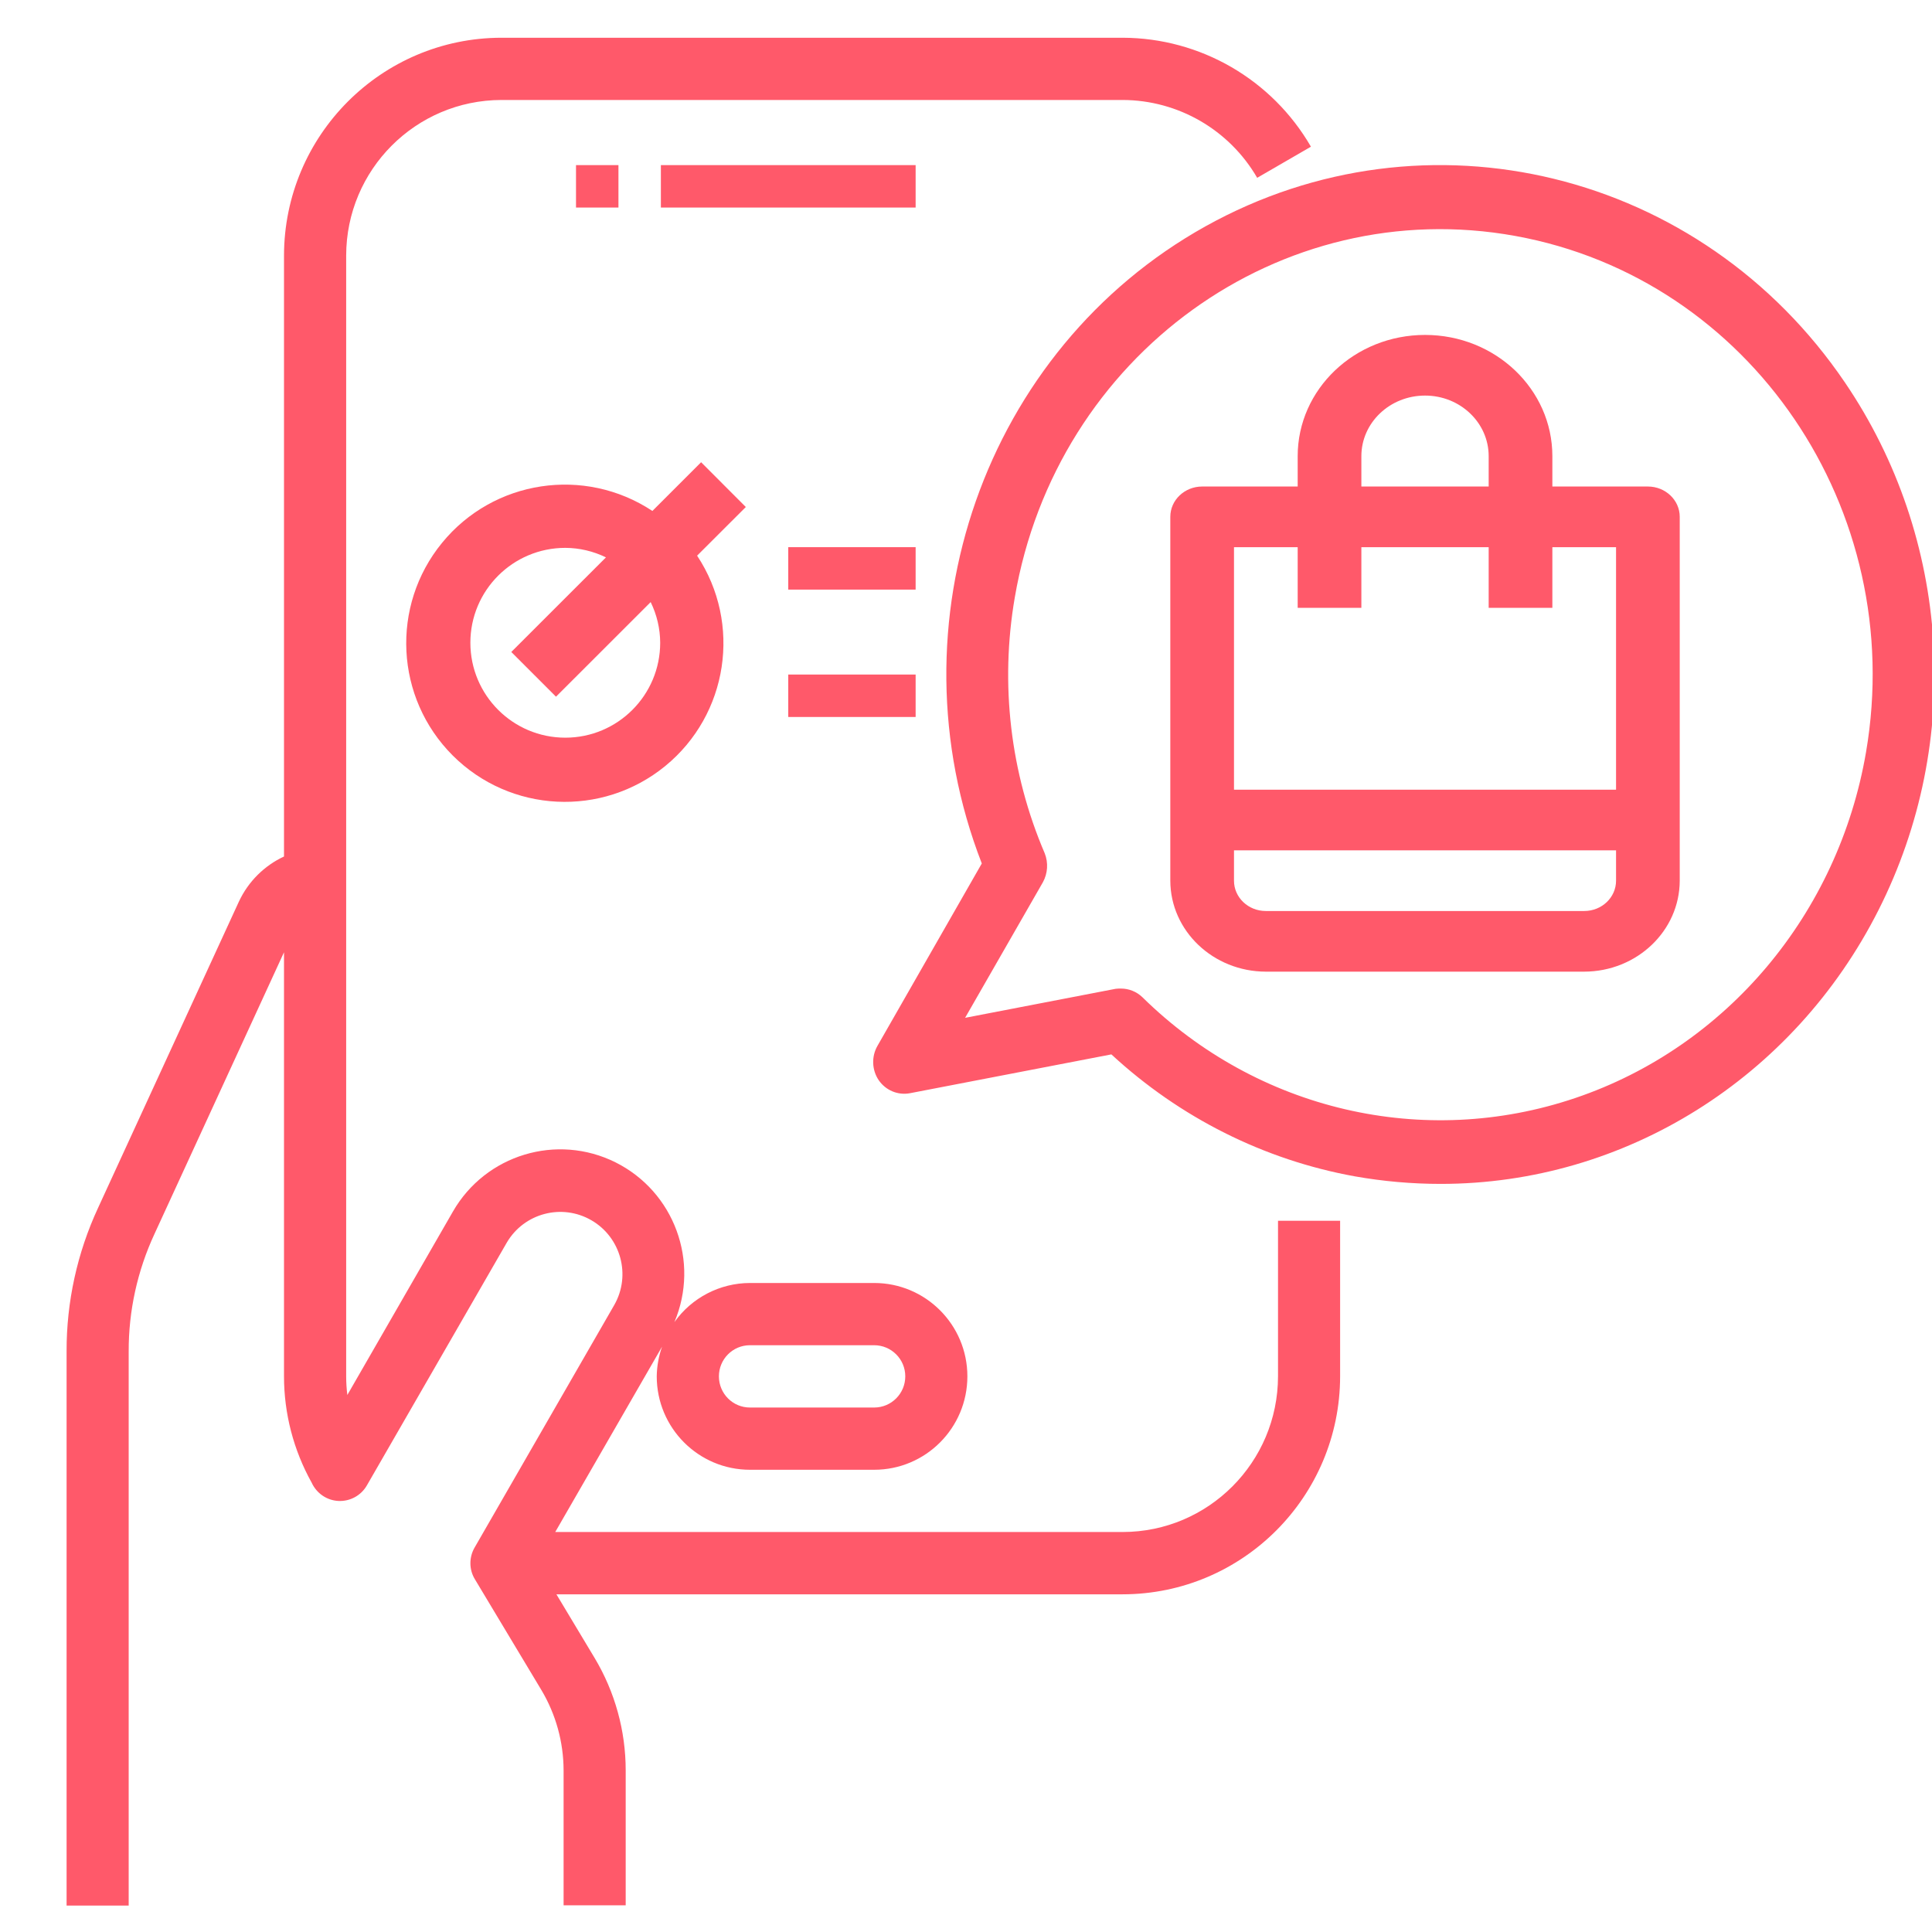 <?xml version="1.0" encoding="UTF-8"?>
<svg width="28px" height="28px" viewBox="0 0 28 28" version="1.1" xmlns="http://www.w3.org/2000/svg" xmlns:xlink="http://www.w3.org/1999/xlink">
    <!-- Generator: Sketch 62 (91390) - https://sketch.com -->
    <title>mdpi/descarga_app</title>
    <desc>Created with Sketch.</desc>
    <g id="Page-1" stroke="none" stroke-width="1" fill="none" fill-rule="evenodd">
        <g id="descarga_app" transform="translate(-12, -8)">
            <rect id="Rectangle-Copy-13" x="0" y="0" width="53" height="44"></rect>
            <g id="descarga" transform="translate(9, 8)" fill="#FF596A">
                <g id="download-app" transform="translate(3.965, 0.547)">
                    <g id="Icon/download-app" fill-rule="nonzero">
                        <polygon id="Path" points="7.383 1.846 7.998 1.846 7.998 2.461 7.383 2.461"></polygon>
                        <polygon id="Path" points="8.613 1.846 12.305 1.846 12.305 2.461 8.613 2.461"></polygon>
                        <path d="M17.557,19.4 C17.555,20.646 16.548,21.655 15.306,21.656 L7.082,21.656 L8.63,18.97 C8.581,19.108 8.555,19.254 8.553,19.4 C8.553,20.148 9.158,20.754 9.904,20.754 L11.704,20.754 C12.45,20.754 13.055,20.148 13.055,19.4 C13.055,18.653 12.45,18.047 11.704,18.047 L9.904,18.047 C9.469,18.048 9.061,18.259 8.809,18.614 C9.18,17.738 8.806,16.724 7.956,16.299 C7.106,15.875 6.073,16.187 5.599,17.012 L4.069,19.67 C4.058,19.581 4.052,19.491 4.052,19.4 L4.052,3.158 C4.053,1.913 5.06,0.904 6.302,0.902 L15.306,0.902 C16.109,0.904 16.852,1.334 17.255,2.03 L18.034,1.579 C17.47,0.604 16.431,0.003 15.306,0 L6.302,0 C4.563,0.002 3.153,1.415 3.151,3.158 L3.151,11.866 C2.865,11.999 2.634,12.229 2.499,12.516 L0.456,16.959 C0.154,17.61 -0.002,18.321 2.15657941e-05,19.039 L2.15657941e-05,27.07 L0.9,27.07 L0.9,19.039 C0.898,18.452 1.026,17.871 1.273,17.338 L3.151,13.254 L3.151,19.4 C3.151,19.939 3.289,20.469 3.551,20.939 C3.621,21.094 3.771,21.198 3.94,21.206 C4.109,21.214 4.269,21.127 4.353,20.979 L6.379,17.463 C6.629,17.035 7.177,16.89 7.606,17.138 C8.034,17.386 8.183,17.934 7.938,18.365 L5.913,21.882 C5.831,22.024 5.832,22.2 5.917,22.34 L6.881,23.946 C7.091,24.298 7.202,24.7 7.203,25.11 L7.203,27.066 L8.103,27.066 L8.103,25.11 C8.103,24.536 7.947,23.973 7.653,23.482 L7.099,22.559 L15.306,22.559 C17.045,22.557 18.455,21.144 18.457,19.4 L18.457,17.145 L17.557,17.145 L17.557,19.4 Z M9.904,18.949 L11.704,18.949 C11.953,18.949 12.155,19.151 12.155,19.4 C12.155,19.65 11.953,19.852 11.704,19.852 L9.904,19.852 C9.655,19.852 9.454,19.65 9.454,19.4 C9.454,19.151 9.655,18.949 9.904,18.949 Z" id="Shape"></path>
                        <path d="M25.775,4.999 C23.692,1.926 19.706,0.951 16.506,2.733 C13.307,4.515 11.912,8.487 13.264,11.967 L11.752,14.61 C11.663,14.765 11.67,14.96 11.77,15.108 C11.872,15.256 12.048,15.329 12.221,15.297 L15.142,14.734 C16.134,15.651 17.355,16.263 18.667,16.501 C19.079,16.574 19.497,16.611 19.915,16.611 C22.584,16.611 25.031,15.079 26.262,12.638 C27.494,10.197 27.306,7.253 25.775,4.999 Z M26.079,10.353 C25.678,12.697 24.059,14.624 21.866,15.366 C19.672,16.109 17.26,15.547 15.59,13.904 C15.506,13.824 15.395,13.78 15.281,13.78 C15.254,13.779 15.227,13.781 15.201,13.784 L13.022,14.204 L14.149,12.24 C14.22,12.111 14.23,11.957 14.176,11.82 C13.677,10.656 13.526,9.365 13.742,8.112 C14.343,4.6 17.591,2.254 20.998,2.873 C24.405,3.492 26.68,6.841 26.079,10.353 L26.079,10.353 Z" id="Shape"></path>
                        <path d="M22.917,6.504 L21.533,6.504 L21.533,6.064 C21.533,5.094 20.707,4.307 19.688,4.307 C18.668,4.307 17.842,5.094 17.842,6.064 L17.842,6.504 L16.458,6.504 C16.203,6.504 15.996,6.701 15.996,6.943 L15.996,12.217 C15.998,12.944 16.617,13.533 17.38,13.535 L21.995,13.535 C22.758,13.533 23.377,12.944 23.379,12.217 L23.379,6.943 C23.379,6.701 23.172,6.504 22.917,6.504 Z M18.765,6.064 C18.765,5.579 19.178,5.186 19.688,5.186 C20.197,5.186 20.61,5.579 20.61,6.064 L20.61,6.504 L18.765,6.504 L18.765,6.064 Z M22.456,12.217 C22.456,12.46 22.249,12.656 21.995,12.656 L17.38,12.656 C17.126,12.656 16.919,12.46 16.919,12.217 L16.919,11.777 L22.456,11.777 L22.456,12.217 Z M22.456,10.898 L16.919,10.898 L16.919,7.383 L17.842,7.383 L17.842,8.262 L18.765,8.262 L18.765,7.383 L20.61,7.383 L20.61,8.262 L21.533,8.262 L21.533,7.383 L22.456,7.383 L22.456,10.898 Z" id="Shape"></path>
                        <path d="M9.196,6.152 L8.49,6.858 C7.505,6.207 6.187,6.407 5.441,7.321 C4.694,8.235 4.761,9.566 5.595,10.401 C6.43,11.236 7.761,11.302 8.675,10.556 C9.589,9.809 9.789,8.491 9.138,7.506 L9.844,6.801 L9.196,6.152 Z M8.603,8.768 C8.603,9.528 7.987,10.144 7.228,10.144 C6.468,10.144 5.852,9.528 5.852,8.768 C5.852,8.009 6.468,7.393 7.228,7.393 C7.432,7.394 7.633,7.441 7.817,7.531 L6.445,8.902 L7.093,9.55 L8.465,8.179 C8.555,8.363 8.602,8.564 8.603,8.768 L8.603,8.768 Z" id="Shape"></path>
                        <polygon id="Path" points="10.459 7.383 12.305 7.383 12.305 7.998 10.459 7.998"></polygon>
                        <polygon id="Path" points="10.459 9.229 12.305 9.229 12.305 9.844 10.459 9.844"></polygon>
                    </g>
                </g>
            </g>
        </g>
    </g>
</svg>